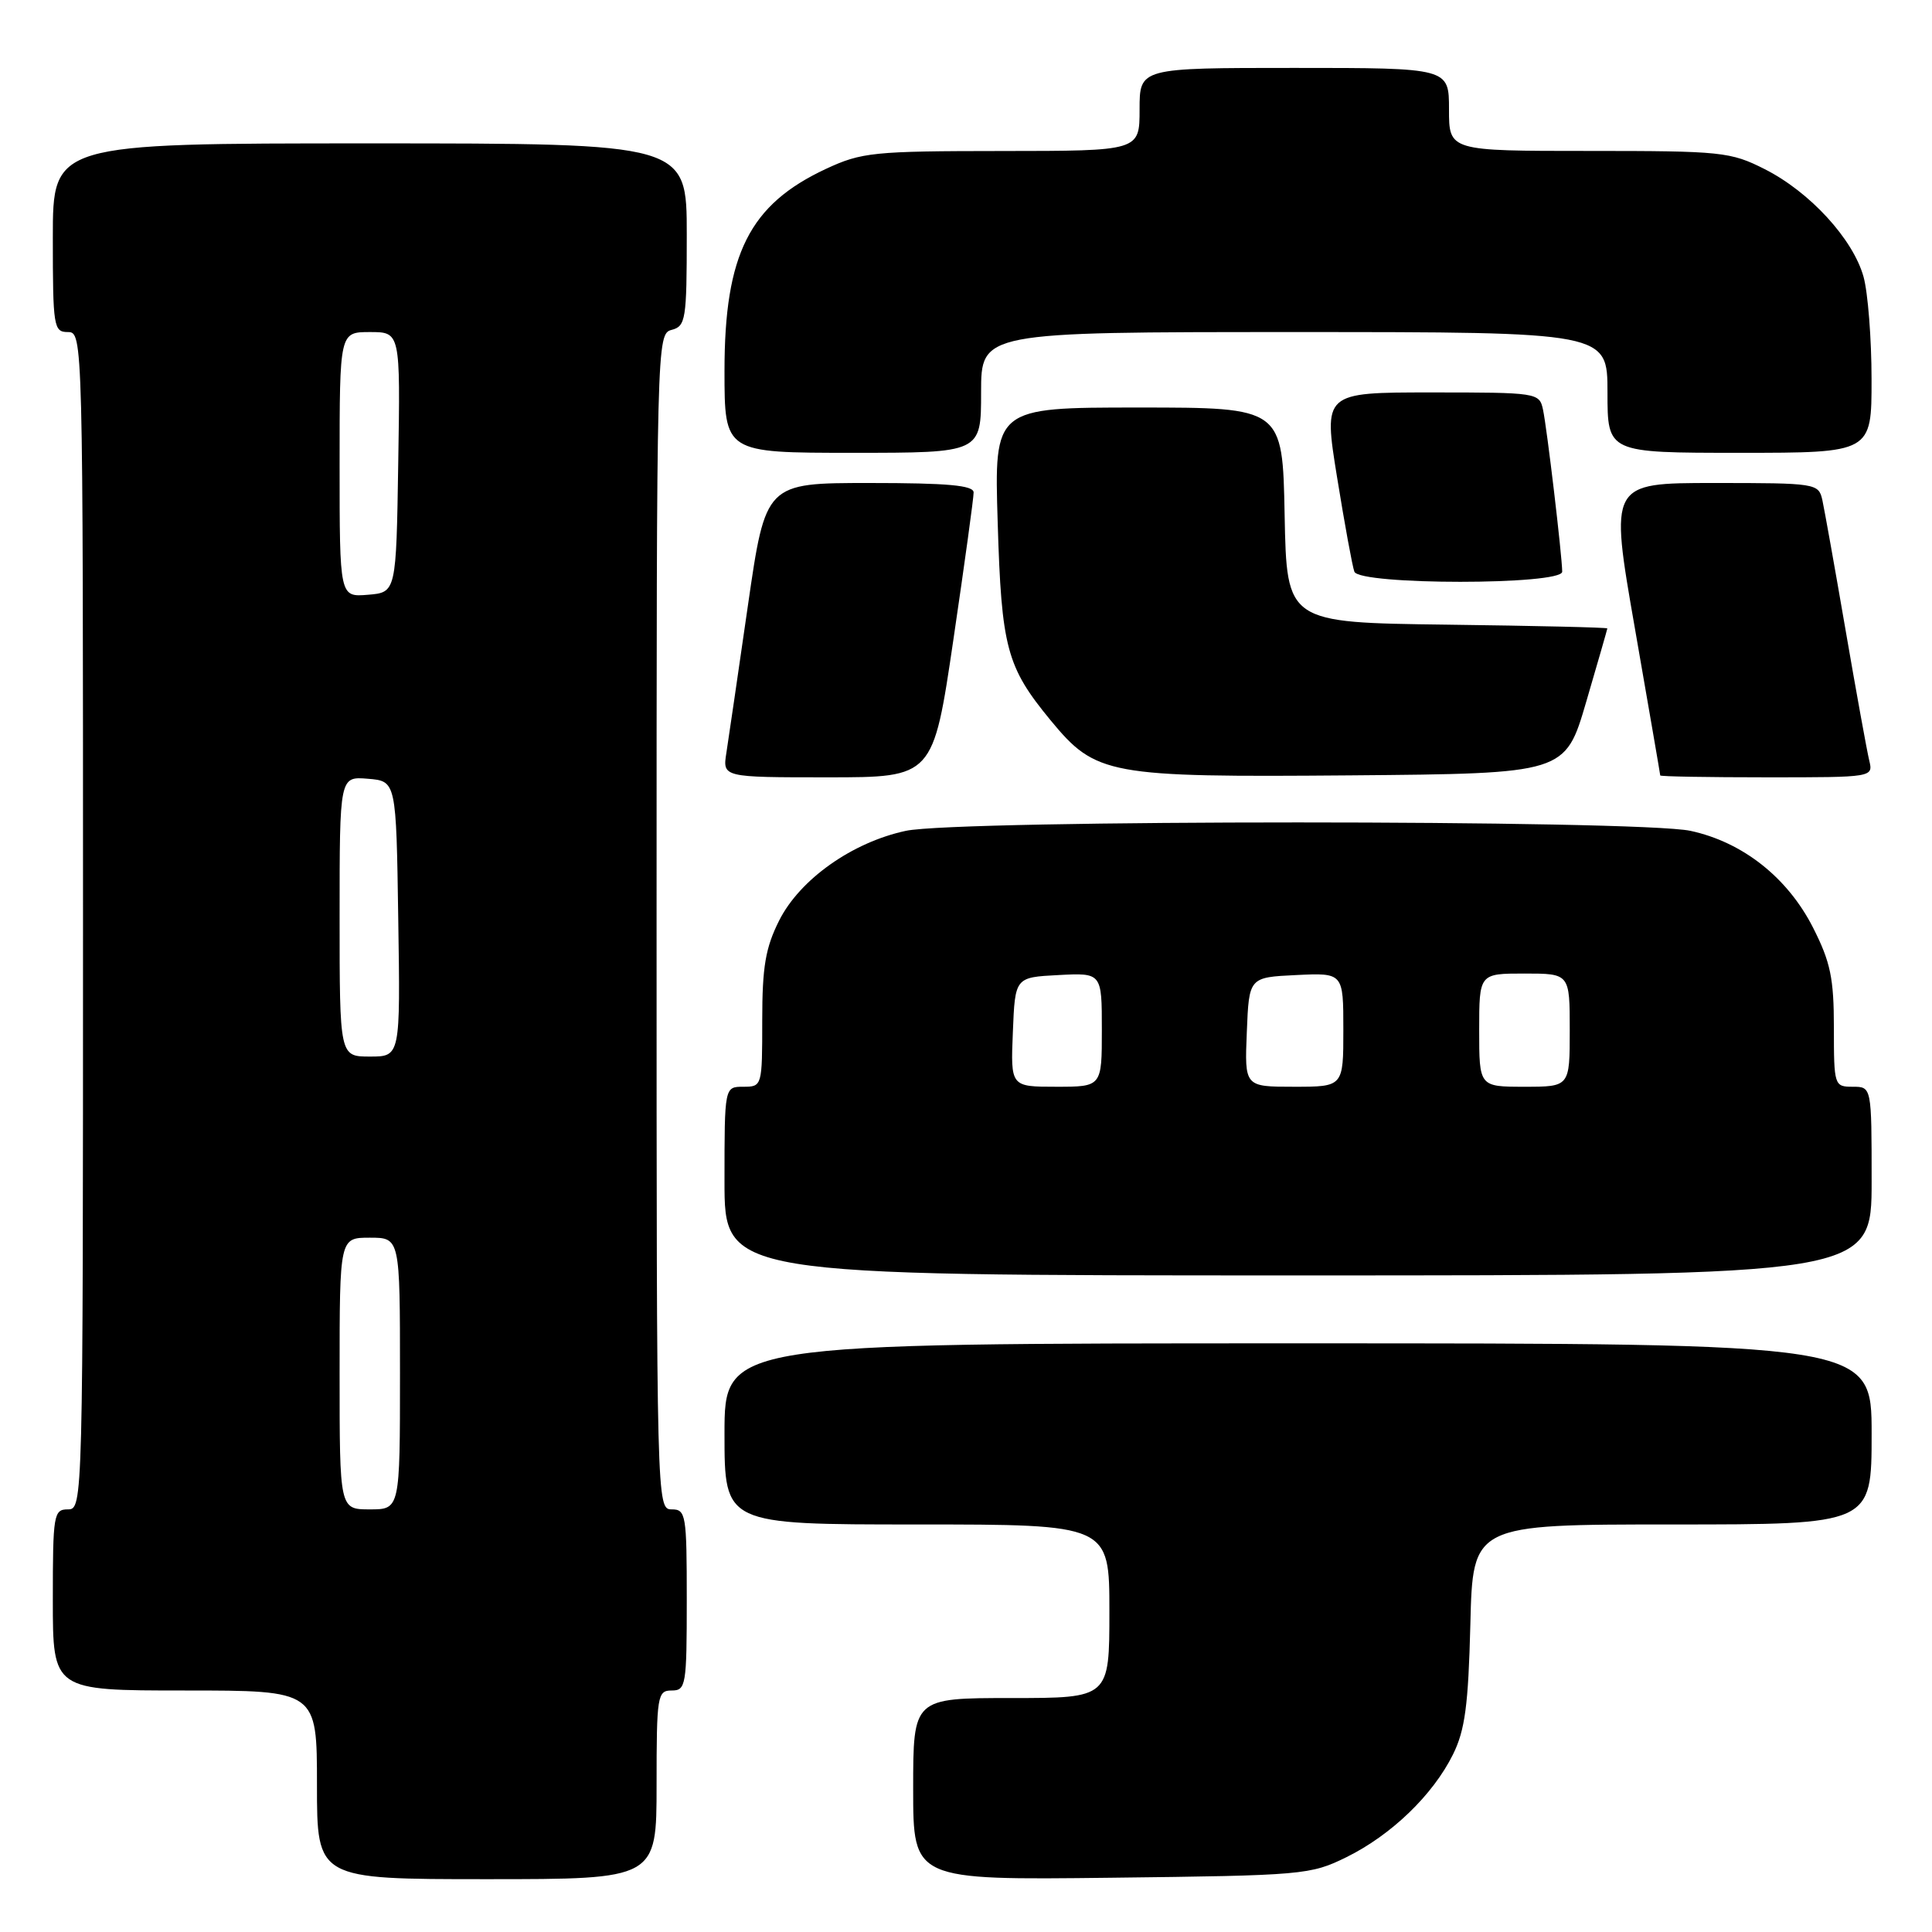 <?xml version="1.0" encoding="UTF-8" standalone="no"?>
<!DOCTYPE svg PUBLIC "-//W3C//DTD SVG 1.1//EN" "http://www.w3.org/Graphics/SVG/1.1/DTD/svg11.dtd" >
<svg xmlns="http://www.w3.org/2000/svg" xmlns:xlink="http://www.w3.org/1999/xlink" version="1.1" viewBox="0 0 256 256">
 <g >
 <path fill="currentColor"
d=" M 87.00 236.50 C 87.00 224.67 87.11 224.00 89.00 224.00 C 90.89 224.00 91.00 223.33 91.00 212.00 C 91.00 200.67 90.89 200.00 89.00 200.00 C 87.02 200.00 87.00 199.33 87.00 122.12 C 87.00 45.07 87.02 44.23 89.00 43.71 C 90.86 43.22 91.00 42.35 91.00 31.09 C 91.00 19.00 91.00 19.00 49.00 19.00 C 7.00 19.00 7.00 19.00 7.00 31.50 C 7.00 43.33 7.11 44.00 9.00 44.00 C 10.98 44.00 11.00 44.67 11.00 122.00 C 11.00 199.33 10.98 200.00 9.00 200.00 C 7.11 200.00 7.00 200.67 7.00 212.00 C 7.00 224.00 7.00 224.00 24.50 224.00 C 42.00 224.00 42.00 224.00 42.00 236.50 C 42.00 249.00 42.00 249.00 64.50 249.00 C 87.00 249.00 87.00 249.00 87.00 236.50 Z  M 178.42 246.08 C 184.36 243.15 189.87 237.84 192.53 232.47 C 194.12 229.26 194.56 225.96 194.83 215.25 C 195.15 202.00 195.15 202.00 221.58 202.00 C 248.00 202.00 248.00 202.00 248.00 190.00 C 248.00 178.00 248.00 178.00 172.00 178.00 C 96.00 178.00 96.00 178.00 96.00 190.00 C 96.00 202.00 96.00 202.00 121.50 202.00 C 147.00 202.00 147.00 202.00 147.00 213.50 C 147.00 225.00 147.00 225.00 134.00 225.00 C 121.00 225.00 121.00 225.00 121.00 237.06 C 121.00 249.12 121.00 249.12 147.25 248.81 C 172.69 248.51 173.65 248.43 178.42 246.08 Z  M 248.00 156.50 C 248.00 144.00 248.00 144.00 245.50 144.00 C 243.05 144.00 243.00 143.85 243.00 136.18 C 243.00 129.63 242.55 127.48 240.25 122.94 C 236.88 116.29 230.92 111.58 223.99 110.09 C 217.06 108.61 126.96 108.60 120.03 110.09 C 112.92 111.61 106.00 116.51 103.25 121.96 C 101.43 125.58 101.00 128.09 101.00 135.21 C 101.00 143.92 100.98 144.00 98.50 144.00 C 96.00 144.00 96.00 144.00 96.00 156.50 C 96.00 169.00 96.00 169.00 172.00 169.00 C 248.00 169.00 248.00 169.00 248.00 156.50 Z  M 126.33 84.75 C 127.81 74.71 129.02 65.94 129.01 65.25 C 129.00 64.31 125.57 64.00 115.22 64.00 C 101.45 64.00 101.45 64.00 99.10 80.25 C 97.81 89.19 96.53 97.96 96.25 99.75 C 95.74 103.00 95.74 103.00 109.69 103.00 C 123.64 103.00 123.64 103.00 126.33 84.75 Z  M 210.18 93.00 C 211.71 87.78 212.97 83.40 212.98 83.27 C 212.99 83.14 203.44 82.92 191.75 82.77 C 170.50 82.50 170.50 82.50 170.22 68.25 C 169.95 54.00 169.95 54.00 150.84 54.00 C 131.73 54.00 131.73 54.00 132.20 69.25 C 132.70 85.85 133.38 88.36 139.19 95.42 C 145.21 102.72 146.75 103.00 178.95 102.74 C 207.40 102.50 207.40 102.50 210.18 93.00 Z  M 247.68 100.75 C 247.38 99.51 245.97 91.75 244.55 83.50 C 243.13 75.25 241.74 67.49 241.47 66.25 C 240.97 64.05 240.66 64.00 227.12 64.00 C 213.27 64.00 213.27 64.00 216.63 83.25 C 218.47 93.84 219.99 102.61 219.99 102.75 C 220.00 102.89 226.35 103.00 234.11 103.00 C 248.22 103.00 248.22 103.00 247.68 100.75 Z  M 207.00 75.75 C 206.99 73.70 204.98 56.68 204.45 54.25 C 203.97 52.04 203.68 52.00 189.66 52.00 C 175.35 52.00 175.35 52.00 177.17 63.25 C 178.17 69.44 179.20 75.06 179.46 75.75 C 180.15 77.54 207.00 77.54 207.00 75.75 Z  M 130.00 52.00 C 130.00 44.00 130.00 44.00 171.50 44.00 C 213.00 44.00 213.00 44.00 213.00 52.00 C 213.00 60.00 213.00 60.00 230.50 60.00 C 248.00 60.00 248.00 60.00 247.99 50.25 C 247.99 44.89 247.51 38.78 246.93 36.68 C 245.54 31.68 239.83 25.45 233.85 22.42 C 229.30 20.12 228.16 20.00 210.53 20.00 C 192.00 20.00 192.00 20.00 192.00 14.50 C 192.00 9.00 192.00 9.00 171.50 9.00 C 151.00 9.00 151.00 9.00 151.00 14.50 C 151.00 20.00 151.00 20.00 132.75 20.01 C 115.71 20.02 114.17 20.18 109.46 22.37 C 99.31 27.10 96.00 33.67 96.00 49.12 C 96.00 60.00 96.00 60.00 113.00 60.00 C 130.00 60.00 130.00 60.00 130.00 52.00 Z  M 45.00 182.00 C 45.00 164.00 45.00 164.00 49.00 164.00 C 53.00 164.00 53.00 164.00 53.00 182.00 C 53.00 200.00 53.00 200.00 49.00 200.00 C 45.00 200.00 45.00 200.00 45.00 182.00 Z  M 45.00 121.44 C 45.00 102.88 45.00 102.88 48.75 103.19 C 52.50 103.50 52.50 103.50 52.77 121.75 C 53.05 140.00 53.05 140.00 49.02 140.00 C 45.00 140.00 45.00 140.00 45.00 121.44 Z  M 45.00 61.56 C 45.00 44.00 45.00 44.00 49.02 44.00 C 53.05 44.00 53.05 44.00 52.77 61.25 C 52.50 78.50 52.50 78.50 48.75 78.81 C 45.00 79.12 45.00 79.12 45.00 61.56 Z  M 134.21 136.75 C 134.50 129.50 134.50 129.50 140.25 129.20 C 146.00 128.90 146.00 128.90 146.00 136.45 C 146.00 144.00 146.00 144.00 139.96 144.00 C 133.91 144.00 133.91 144.00 134.21 136.75 Z  M 165.21 136.75 C 165.50 129.50 165.50 129.50 171.75 129.20 C 178.00 128.90 178.00 128.90 178.00 136.45 C 178.00 144.00 178.00 144.00 171.46 144.00 C 164.91 144.00 164.91 144.00 165.21 136.75 Z  M 196.00 136.50 C 196.00 129.00 196.00 129.00 202.00 129.00 C 208.00 129.00 208.00 129.00 208.00 136.50 C 208.00 144.00 208.00 144.00 202.00 144.00 C 196.00 144.00 196.00 144.00 196.00 136.50 Z "/>
</g>
</svg>